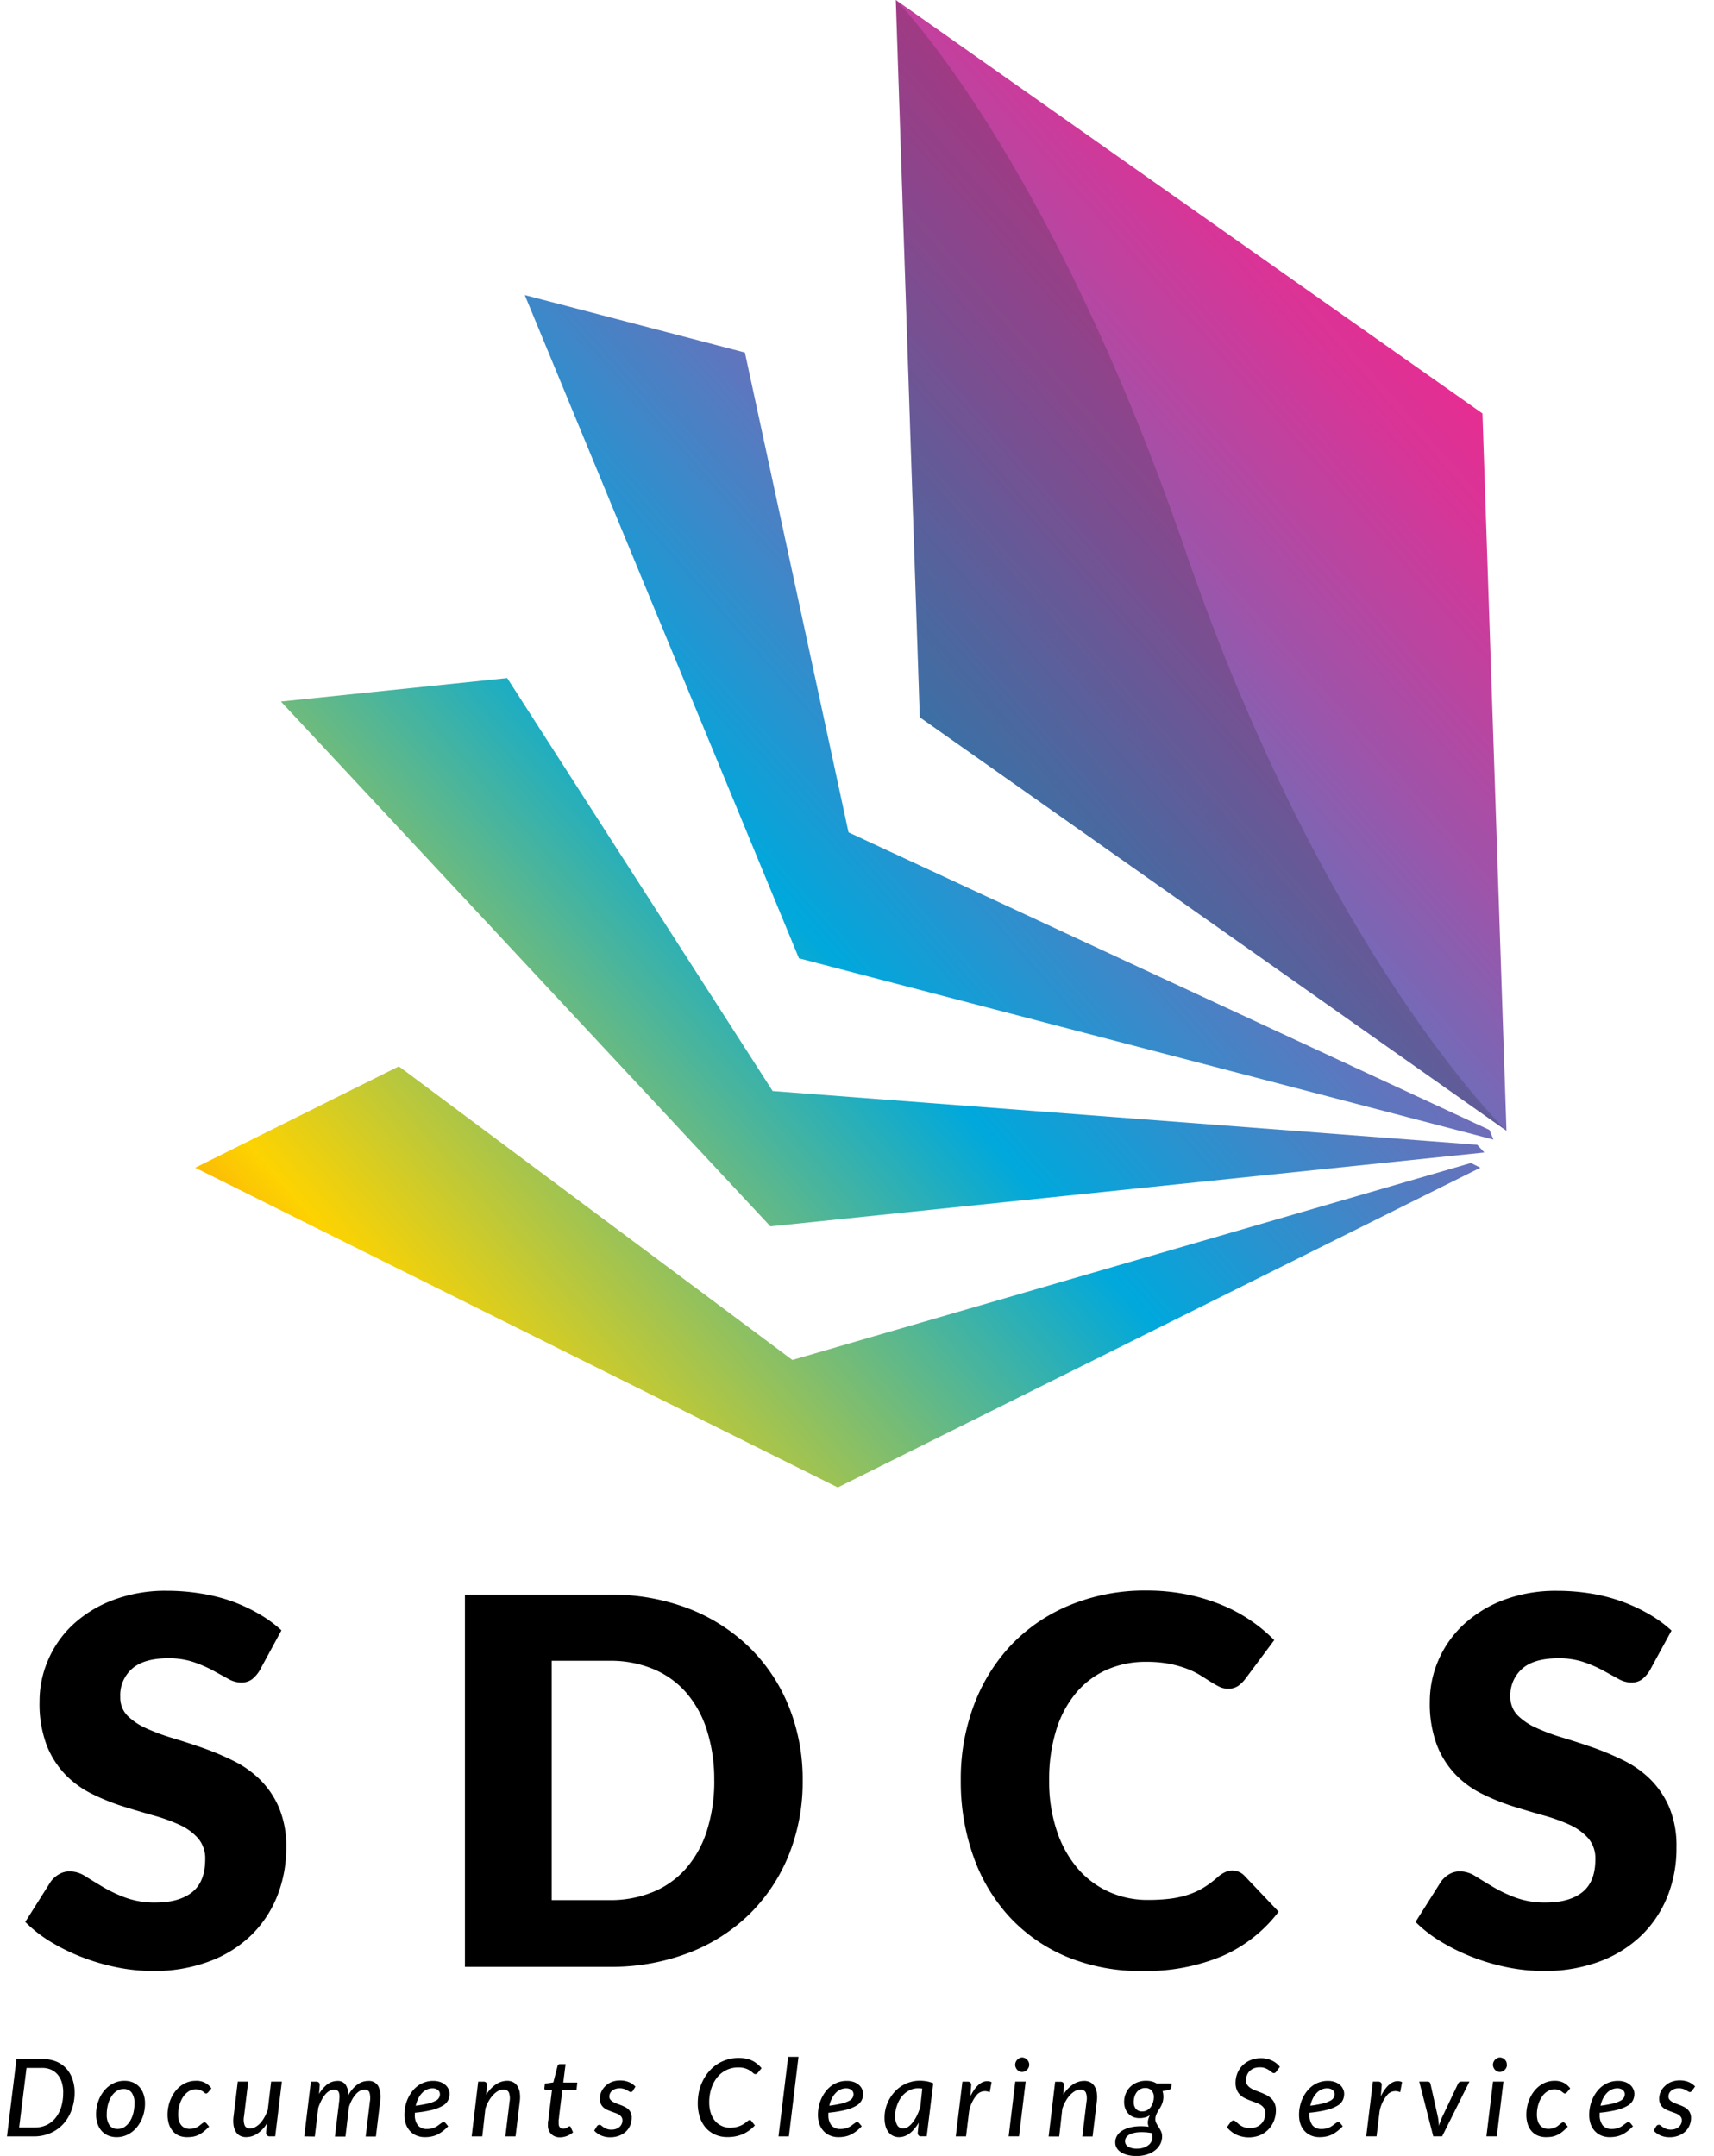 <svg xmlns="http://www.w3.org/2000/svg" xmlns:xlink="http://www.w3.org/1999/xlink" viewBox="0 0 407 512"><defs><style>.cls-1{isolation:isolate;}.cls-2{fill:url(#linear-gradient);}.cls-3{fill:url(#linear-gradient-2);}.cls-4{fill:url(#linear-gradient-3);}.cls-5{fill:url(#linear-gradient-4);}.cls-6{fill:#221f1f;opacity:0.2;mix-blend-mode:multiply;}</style><linearGradient id="linear-gradient" x1="379.68" y1="118.51" x2="46.13" y2="411.56" gradientUnits="userSpaceOnUse"><stop offset="0" stop-color="#ec2a90"/><stop offset="0.06" stop-color="#d73597"/><stop offset="0.18" stop-color="#9f53a9"/><stop offset="0.34" stop-color="#4882c5"/><stop offset="0.47" stop-color="#00a8dc"/><stop offset="0.77" stop-color="#fdd301"/><stop offset="1" stop-color="#ec1e29"/></linearGradient><linearGradient id="linear-gradient-2" x1="355.97" y1="91.53" x2="22.43" y2="384.58" xlink:href="#linear-gradient"/><linearGradient id="linear-gradient-3" x1="344.37" y1="78.32" x2="10.82" y2="371.37" xlink:href="#linear-gradient"/><linearGradient id="linear-gradient-4" x1="346.34" y1="80.56" x2="12.79" y2="373.62" xlink:href="#linear-gradient"/></defs><g class="cls-1"><g id="Layer_1" data-name="Layer 1"><polygon class="cls-2" points="188.15 322.96 94.71 253.24 46.35 277.31 198.94 353.24 351.52 277.31 349.29 276.19 188.15 322.96"/><polygon class="cls-3" points="183.47 259.1 120.44 161.03 66.7 166.6 182.94 291.24 352.47 273.69 350.77 271.86 183.47 259.1"/><polygon class="cls-4" points="201.49 197.67 176.88 83.72 124.61 70.07 189.72 227.58 354.63 270.63 353.67 268.33 201.49 197.67"/><polygon class="cls-5" points="352.02 98.19 212.72 0 218.41 170.34 357.72 268.53 352.02 98.19"/><path class="cls-6" d="M212.71,0S249,36.26,281.56,131c33,96,76.16,137.56,76.16,137.56L218.41,170.34Z"/><path d="M61.68,396.66a7.82,7.82,0,0,1-1.91,2.19,4.32,4.32,0,0,1-2.58.72,6.25,6.25,0,0,1-3-.88l-3.64-2a30.53,30.53,0,0,0-4.64-2,18.48,18.48,0,0,0-5.95-.88q-5.76,0-8.58,2.46A8.36,8.36,0,0,0,28.56,403a6.12,6.12,0,0,0,1.69,4.43,14.81,14.81,0,0,0,4.46,3A48.32,48.32,0,0,0,41,412.77q3.56,1.07,7.25,2.36a64.8,64.8,0,0,1,7.25,3.07,24,24,0,0,1,6.31,4.49,20.89,20.89,0,0,1,4.46,6.64,23.65,23.65,0,0,1,1.7,9.43,30.85,30.85,0,0,1-2.12,11.47,26.9,26.9,0,0,1-6.16,9.31,28.66,28.66,0,0,1-10,6.25,37.13,37.13,0,0,1-13.44,2.28,43.53,43.53,0,0,1-8.4-.85,50.45,50.45,0,0,1-8.28-2.4,47.22,47.22,0,0,1-7.52-3.67A31.62,31.62,0,0,1,6,456.42l6.06-9.59A6.3,6.3,0,0,1,14,445.1a5,5,0,0,1,2.57-.69,6.86,6.86,0,0,1,3.67,1.15c1.24.77,2.63,1.62,4.19,2.55a33.58,33.58,0,0,0,5.37,2.54,20.09,20.09,0,0,0,7.16,1.16q5.58,0,8.67-2.46t3.1-7.8a7.36,7.36,0,0,0-1.7-5,13.18,13.18,0,0,0-4.46-3.22,41.17,41.17,0,0,0-6.28-2.24q-3.51-1-7.22-2.15A52.18,52.18,0,0,1,21.82,426a22.83,22.83,0,0,1-6.28-4.55,21.39,21.39,0,0,1-4.46-7A28,28,0,0,1,9.39,404a24.57,24.57,0,0,1,2-9.7,25,25,0,0,1,5.88-8.44A29,29,0,0,1,26.8,380a35.09,35.09,0,0,1,12.92-2.22,49,49,0,0,1,7.92.64A41.2,41.2,0,0,1,55,380.25a40.57,40.57,0,0,1,6.46,3,30.16,30.16,0,0,1,5.37,3.92Z"/><path d="M190.6,422.87a46.41,46.41,0,0,1-3.31,17.68,41.45,41.45,0,0,1-9.31,14,42.3,42.3,0,0,1-14.47,9.22,51.28,51.28,0,0,1-18.78,3.31H110.4V378.7h34.33A50.87,50.87,0,0,1,163.51,382,42.9,42.9,0,0,1,178,391.26a41.13,41.13,0,0,1,9.31,14A46.25,46.25,0,0,1,190.6,422.87Zm-21,0a38.58,38.58,0,0,0-1.7-11.83,25.17,25.17,0,0,0-4.89-9,21.1,21.1,0,0,0-7.79-5.64,26.39,26.39,0,0,0-10.5-2H131v56.84h13.71a26.39,26.39,0,0,0,10.5-2,21.1,21.1,0,0,0,7.79-5.64,25.17,25.17,0,0,0,4.89-8.95A38.79,38.79,0,0,0,169.61,422.87Z"/><path d="M292.64,444.22a4.15,4.15,0,0,1,1.45.28,3.88,3.88,0,0,1,1.4.94l8.13,8.55a33.81,33.81,0,0,1-13.38,10.53,46.92,46.92,0,0,1-19,3.55,45.42,45.42,0,0,1-18.05-3.43,39.14,39.14,0,0,1-13.53-9.47,41.59,41.59,0,0,1-8.52-14.31,52.93,52.93,0,0,1-3-18,49.87,49.87,0,0,1,3.21-18.17,42.41,42.41,0,0,1,9-14.29,40.6,40.6,0,0,1,14-9.34,46.75,46.75,0,0,1,17.89-3.34,48.28,48.28,0,0,1,9.38.88,46,46,0,0,1,8.21,2.43,37.66,37.66,0,0,1,12.75,8.46l-6.92,9.28a8.3,8.3,0,0,1-1.58,1.55,4.05,4.05,0,0,1-2.55.7,4.49,4.49,0,0,1-2.06-.49,22,22,0,0,1-2.06-1.18l-2.4-1.52a18.55,18.55,0,0,0-3.09-1.51,26,26,0,0,0-4.18-1.19,29,29,0,0,0-5.62-.48,22.68,22.68,0,0,0-9.31,1.88,20.2,20.2,0,0,0-7.28,5.49,25.26,25.26,0,0,0-4.73,8.86,39.27,39.27,0,0,0-1.67,12A36.48,36.48,0,0,0,251,434.94a26.53,26.53,0,0,0,5,8.89,21.34,21.34,0,0,0,7.43,5.49,22.33,22.33,0,0,0,9.1,1.88,43.91,43.91,0,0,0,5.1-.27A23.46,23.46,0,0,0,282,450a17.74,17.74,0,0,0,3.76-1.7,24,24,0,0,0,3.58-2.7,7.27,7.27,0,0,1,1.58-1A4.15,4.15,0,0,1,292.64,444.22Z"/><path d="M391.77,396.66a8,8,0,0,1-1.91,2.19,4.32,4.32,0,0,1-2.58.72,6.32,6.32,0,0,1-3-.88l-3.64-2a30.1,30.1,0,0,0-4.64-2,18.46,18.46,0,0,0-5.94-.88q-5.78,0-8.59,2.46a8.36,8.36,0,0,0-2.82,6.64,6.13,6.13,0,0,0,1.7,4.43,14.68,14.68,0,0,0,4.46,3,47.78,47.78,0,0,0,6.31,2.34c2.37.71,4.78,1.5,7.25,2.36a65.6,65.6,0,0,1,7.25,3.07,24.21,24.21,0,0,1,6.31,4.49,21.06,21.06,0,0,1,4.46,6.64,23.65,23.65,0,0,1,1.7,9.43A30.66,30.66,0,0,1,396,450.23a26.87,26.87,0,0,1-6.15,9.31,28.66,28.66,0,0,1-9.95,6.25,37.21,37.21,0,0,1-13.44,2.28,43.53,43.53,0,0,1-8.4-.85,50.56,50.56,0,0,1-8.29-2.4,48.07,48.07,0,0,1-7.52-3.67,31.24,31.24,0,0,1-6.12-4.73l6.06-9.59a6.26,6.26,0,0,1,1.91-1.73,5,5,0,0,1,2.58-.69,6.89,6.89,0,0,1,3.67,1.15q1.84,1.15,4.19,2.55a32.77,32.77,0,0,0,5.37,2.54,20.05,20.05,0,0,0,7.16,1.16q5.58,0,8.67-2.46t3.09-7.8a7.36,7.36,0,0,0-1.69-5,13.28,13.28,0,0,0-4.46-3.22,41.57,41.57,0,0,0-6.28-2.24q-3.53-1-7.22-2.15a51.68,51.68,0,0,1-7.22-2.92,22.68,22.68,0,0,1-6.28-4.55,21.23,21.23,0,0,1-4.46-7,28,28,0,0,1-1.7-10.41,24.74,24.74,0,0,1,2-9.7,25.13,25.13,0,0,1,5.89-8.44,29,29,0,0,1,9.52-5.91,35.09,35.09,0,0,1,12.92-2.22,49,49,0,0,1,7.92.64,41,41,0,0,1,7.31,1.88,40.17,40.17,0,0,1,6.46,3,29.8,29.8,0,0,1,5.37,3.92Z"/><path d="M17.72,496.88a11.81,11.81,0,0,1-.74,4.25,9.91,9.91,0,0,1-2,3.32,9,9,0,0,1-3.07,2.14,9.72,9.72,0,0,1-3.87.76H1.66L3.91,489H10.3a8,8,0,0,1,3.08.58,6.75,6.75,0,0,1,2.34,1.63,7.16,7.16,0,0,1,1.47,2.5A9.48,9.48,0,0,1,17.72,496.88Zm-2.71.06a8,8,0,0,0-.34-2.43,5.11,5.11,0,0,0-1-1.85,4.28,4.28,0,0,0-1.56-1.16,5.13,5.13,0,0,0-2.09-.41H6.3L4.55,505.23H8.29a6.41,6.41,0,0,0,2.73-.57A6,6,0,0,0,13.15,503a7.81,7.81,0,0,0,1.38-2.61A11.6,11.6,0,0,0,15,496.94Z"/><path d="M27.73,507.53a5.22,5.22,0,0,1-2-.36,4.38,4.38,0,0,1-1.54-1.06,4.86,4.86,0,0,1-1-1.7,6.53,6.53,0,0,1-.37-2.3,9,9,0,0,1,.52-3.1,8.15,8.15,0,0,1,1.42-2.54,6.59,6.59,0,0,1,2.13-1.7,5.75,5.75,0,0,1,2.63-.62,5.22,5.22,0,0,1,2,.36,4.47,4.47,0,0,1,1.54,1.06,4.86,4.86,0,0,1,1,1.7,6.49,6.49,0,0,1,.37,2.28,9.29,9.29,0,0,1-.52,3.1,8.6,8.6,0,0,1-1.42,2.54,6.73,6.73,0,0,1-2.13,1.71A5.67,5.67,0,0,1,27.73,507.53Zm.23-1.95a2.84,2.84,0,0,0,1.63-.49,4.43,4.43,0,0,0,1.26-1.32,7.24,7.24,0,0,0,.8-1.92,9.49,9.49,0,0,0,.28-2.28,4.23,4.23,0,0,0-.67-2.62,2.3,2.3,0,0,0-1.94-.85,2.83,2.83,0,0,0-1.64.49,4.4,4.4,0,0,0-1.25,1.32,6.73,6.73,0,0,0-.8,1.91,9,9,0,0,0-.28,2.28,4.33,4.33,0,0,0,.66,2.61A2.31,2.31,0,0,0,28,505.58Z"/><path d="M48.32,506.24a6,6,0,0,1-1.21.77,5.09,5.09,0,0,1-1.25.41,8.9,8.9,0,0,1-1.42.11,5,5,0,0,1-2-.38A4,4,0,0,1,41,506.06a5,5,0,0,1-.9-1.69,7.52,7.52,0,0,1-.31-2.19,9.43,9.43,0,0,1,.23-2.06,9,9,0,0,1,.64-1.89,8.57,8.57,0,0,1,1-1.64,7.21,7.21,0,0,1,1.35-1.3,6,6,0,0,1,1.61-.84,5.77,5.77,0,0,1,1.87-.3,4.24,4.24,0,0,1,3.71,1.8l-.78.95a1.24,1.24,0,0,1-.22.18.49.49,0,0,1-.63-.08,5.36,5.36,0,0,0-.44-.34,3.49,3.49,0,0,0-.67-.33,2.81,2.81,0,0,0-1-.16,3,3,0,0,0-1.6.46,4.37,4.37,0,0,0-1.32,1.26,6.74,6.74,0,0,0-.89,1.91,7.94,7.94,0,0,0-.34,2.39,5.11,5.11,0,0,0,.18,1.4,3.09,3.09,0,0,0,.52,1.06,2.33,2.33,0,0,0,.85.67,2.64,2.64,0,0,0,1.16.24,3.7,3.7,0,0,0,1-.12,3.66,3.66,0,0,0,.75-.28,3.47,3.47,0,0,0,.59-.37c.16-.14.32-.26.46-.37a2.82,2.82,0,0,1,.38-.28.65.65,0,0,1,.36-.12.62.62,0,0,1,.46.23l.63.77A11.74,11.74,0,0,1,48.32,506.24Z"/><path d="M66.93,494.34l-1.58,13H64.11a.8.8,0,0,1-.91-.89l.15-2.13a7.48,7.48,0,0,1-2.27,2.39,4.72,4.72,0,0,1-2.59.81A3.07,3.07,0,0,1,57,507.2a2.56,2.56,0,0,1-1-.95,4.18,4.18,0,0,1-.54-1.54,7.71,7.71,0,0,1,0-2.1l1-8.27h2.48l-1,8.27a4,4,0,0,0,.17,2.16,1.31,1.31,0,0,0,1.3.69,2.52,2.52,0,0,0,1.18-.32,4.66,4.66,0,0,0,1.17-.89,7.4,7.4,0,0,0,1-1.39,10.48,10.48,0,0,0,.83-1.82l.79-6.7Z"/><path d="M72.24,507.35l1.58-13h1.25a.87.87,0,0,1,.63.2.83.83,0,0,1,.22.64l-.16,2.09a7.64,7.64,0,0,1,2-2.32,4.06,4.06,0,0,1,2.36-.78,2.26,2.26,0,0,1,1.93.87,4.32,4.32,0,0,1,.67,2.52A7.42,7.42,0,0,1,84.91,495a4.36,4.36,0,0,1,2.53-.82,2.53,2.53,0,0,1,2.4,1.27,6,6,0,0,1,.42,3.65l-1,8.28H86.83l1-8.28a4.77,4.77,0,0,0-.09-2.16,1.11,1.11,0,0,0-1.16-.69,2.33,2.33,0,0,0-1.07.27,3.82,3.82,0,0,0-1,.8,7.59,7.59,0,0,0-.91,1.3,9.72,9.72,0,0,0-.74,1.77l-.83,7H79.53l1-8.28a10.61,10.61,0,0,0,.09-1.27,3.07,3.07,0,0,0-.14-.89,1,1,0,0,0-.41-.51,1.34,1.34,0,0,0-.73-.18,2.3,2.3,0,0,0-1.13.3,3.59,3.59,0,0,0-1,.87,7.28,7.28,0,0,0-.89,1.36,12.17,12.17,0,0,0-.75,1.81l-.82,6.79Z"/><path d="M106.42,504.94a11.19,11.19,0,0,1-1.29,1.17,8.13,8.13,0,0,1-1.29.81,5.6,5.6,0,0,1-1.38.46,7.51,7.51,0,0,1-1.56.15,5,5,0,0,1-2-.38,4.11,4.11,0,0,1-1.53-1.07,4.74,4.74,0,0,1-1-1.67,6.54,6.54,0,0,1-.34-2.19,9.66,9.66,0,0,1,.21-2,9,9,0,0,1,.62-1.88,9.26,9.26,0,0,1,1-1.66,6.7,6.7,0,0,1,1.34-1.32,5.78,5.78,0,0,1,1.67-.87,6,6,0,0,1,2-.32,5,5,0,0,1,1.73.28,3.79,3.79,0,0,1,1.21.73,2.76,2.76,0,0,1,.71,1,2.69,2.69,0,0,1,.23,1.05,3.49,3.49,0,0,1-.35,1.55,3.2,3.2,0,0,1-1.26,1.28,9.66,9.66,0,0,1-2.51,1,27.86,27.86,0,0,1-4.12.67c0,.08,0,.16,0,.23v.24a3.8,3.8,0,0,0,.73,2.53,2.7,2.7,0,0,0,2.18.86,4.32,4.32,0,0,0,1.07-.12,4.11,4.11,0,0,0,.84-.3,4,4,0,0,0,.65-.39l.52-.39.44-.31a.84.84,0,0,1,.42-.12.49.49,0,0,1,.25.07.91.91,0,0,1,.21.18Zm-3.71-9a3.17,3.17,0,0,0-1.41.32,3.54,3.54,0,0,0-1.15.87,5,5,0,0,0-.87,1.3,8.12,8.12,0,0,0-.57,1.64,28.74,28.74,0,0,0,3-.54,7.37,7.37,0,0,0,1.75-.65,1.69,1.69,0,0,0,1-1.59,1.27,1.27,0,0,0-.4-.89,1.69,1.69,0,0,0-.56-.33A2.2,2.2,0,0,0,102.71,495.94Z"/><path d="M115.46,497.45a8,8,0,0,1,2.32-2.47,4.83,4.83,0,0,1,2.64-.83,3.07,3.07,0,0,1,1.45.33,2.48,2.48,0,0,1,1,.95,4,4,0,0,1,.55,1.54,7.78,7.78,0,0,1,0,2.1l-1,8.28H120l1-8.28a4,4,0,0,0-.17-2.16,1.34,1.34,0,0,0-1.31-.69,2.53,2.53,0,0,0-1.2.33,4.91,4.91,0,0,0-1.18.92,7.93,7.93,0,0,0-1.07,1.44,9.45,9.45,0,0,0-.82,1.88l-.73,6.56H112l1.55-13h1.26a.84.84,0,0,1,.62.2.83.83,0,0,1,.22.64Z"/><path d="M130.1,504.84v-.2c0-.08,0-.19,0-.35s0-.36.06-.61.08-.59.13-1l.78-6.33h-1.4a.39.39,0,0,1-.31-.13.49.49,0,0,1-.09-.4l.12-1,2-.29,1-3.88a.7.7,0,0,1,.22-.34.52.52,0,0,1,.36-.12h1.33l-.55,4.37h3.34l-.2,1.81h-3.36l-.77,6.2c0,.35-.07.63-.1.85s0,.38,0,.5a2,2,0,0,0,0,.27.49.49,0,0,0,0,.11,1.25,1.25,0,0,0,.3.91,1,1,0,0,0,.78.31,1.51,1.51,0,0,0,.55-.09,2.75,2.75,0,0,0,.42-.2l.3-.2a.4.4,0,0,1,.23-.09.28.28,0,0,1,.18.06.7.7,0,0,1,.12.18l.53,1.21a4.92,4.92,0,0,1-1.46.87,4.66,4.66,0,0,1-1.63.31,2.85,2.85,0,0,1-2-.7A2.76,2.76,0,0,1,130.1,504.84Z"/><path d="M150.28,496.52a.7.7,0,0,1-.22.23.49.49,0,0,1-.28.07.69.69,0,0,1-.4-.14l-.51-.3a3.9,3.9,0,0,0-.73-.31,3.35,3.35,0,0,0-1-.14,3.2,3.2,0,0,0-1,.15,2.43,2.43,0,0,0-.78.42,1.73,1.73,0,0,0-.49.62,1.67,1.67,0,0,0-.18.76,1.18,1.18,0,0,0,.23.73,2.52,2.52,0,0,0,.6.51,5.29,5.29,0,0,0,.86.41l1,.38a9.33,9.33,0,0,1,1,.44,3.74,3.74,0,0,1,.86.59A2.68,2.68,0,0,1,150,503a4.29,4.29,0,0,1-.36,1.73,4.36,4.36,0,0,1-1,1.46,5.11,5.11,0,0,1-1.62,1,5.94,5.94,0,0,1-2.13.37,5.23,5.23,0,0,1-2.21-.45,4.63,4.63,0,0,1-1.58-1.14l.62-1a.74.74,0,0,1,.65-.37.65.65,0,0,1,.43.18,5.39,5.39,0,0,0,.52.39,3.72,3.72,0,0,0,.75.39,3.17,3.17,0,0,0,1.16.18,3.06,3.06,0,0,0,1.08-.18,2.49,2.49,0,0,0,.81-.48,2,2,0,0,0,.68-1.55,1.4,1.4,0,0,0-.23-.8,2,2,0,0,0-.6-.55,4.45,4.45,0,0,0-.85-.39l-1-.36c-.32-.13-.65-.26-1-.41a3.33,3.33,0,0,1-.85-.57,2.57,2.57,0,0,1-.6-.84,2.73,2.73,0,0,1-.23-1.2,4.11,4.11,0,0,1,.33-1.61,4.27,4.27,0,0,1,.95-1.37,4.76,4.76,0,0,1,1.51-1,5.39,5.39,0,0,1,2-.36,5.3,5.3,0,0,1,2.11.39,4.72,4.72,0,0,1,1.55,1.07Z"/><path d="M173.22,505.29a7.84,7.84,0,0,0,1.46-.13,6.49,6.49,0,0,0,1.12-.34,6.34,6.34,0,0,0,.83-.44c.22-.15.43-.3.59-.43l.43-.34a.58.58,0,0,1,.33-.14.41.41,0,0,1,.21,0,.38.38,0,0,1,.14.11l.92,1.15a8.62,8.62,0,0,1-2.79,2.05,8.85,8.85,0,0,1-3.68.73,7,7,0,0,1-3-.6,6.46,6.46,0,0,1-2.23-1.65,7.4,7.4,0,0,1-1.38-2.52,10.31,10.31,0,0,1-.48-3.22,13.22,13.22,0,0,1,.33-3,11.42,11.42,0,0,1,1-2.63,10.06,10.06,0,0,1,1.51-2.16,9,9,0,0,1,4.27-2.65,9.23,9.23,0,0,1,2.6-.36,9,9,0,0,1,1.79.17,6.76,6.76,0,0,1,1.46.49,6.43,6.43,0,0,1,1.19.78,6.84,6.84,0,0,1,1,1l-.9,1.08a1.07,1.07,0,0,1-.25.23.56.56,0,0,1-.35.09.73.73,0,0,1-.5-.25,6,6,0,0,0-.69-.54,4.51,4.51,0,0,0-1.1-.54,5.19,5.19,0,0,0-1.77-.25,6.27,6.27,0,0,0-4.88,2.24,8,8,0,0,0-1.45,2.62,10.41,10.41,0,0,0-.54,3.45,7.94,7.94,0,0,0,.36,2.48,5.47,5.47,0,0,0,1,1.87,4.38,4.38,0,0,0,1.53,1.18A4.54,4.54,0,0,0,173.22,505.29Z"/><path d="M184.86,507.35l2.29-18.9h2.46l-2.29,18.9Z"/><path d="M204.63,504.94a11.19,11.19,0,0,1-1.29,1.17,8.13,8.13,0,0,1-1.29.81,5.6,5.6,0,0,1-1.38.46,7.51,7.51,0,0,1-1.56.15,5,5,0,0,1-2-.38,4.23,4.23,0,0,1-1.54-1.07,4.72,4.72,0,0,1-1-1.67,6.54,6.54,0,0,1-.34-2.19,9.66,9.66,0,0,1,.21-2,9,9,0,0,1,.62-1.88,8.72,8.72,0,0,1,1-1.66,6.7,6.7,0,0,1,1.34-1.32,5.78,5.78,0,0,1,1.67-.87,5.92,5.92,0,0,1,2-.32,5,5,0,0,1,1.73.28,3.79,3.79,0,0,1,1.21.73,2.76,2.76,0,0,1,.71,1,2.69,2.69,0,0,1,.23,1.05,3.49,3.49,0,0,1-.35,1.55,3.2,3.2,0,0,1-1.26,1.28,9.61,9.61,0,0,1-2.52,1,27.47,27.47,0,0,1-4.11.67c0,.08,0,.16,0,.23v.24a3.86,3.86,0,0,0,.72,2.53,2.73,2.73,0,0,0,2.19.86,4.32,4.32,0,0,0,1.07-.12,4.11,4.11,0,0,0,.84-.3,4,4,0,0,0,.65-.39l.52-.39.44-.31a.84.84,0,0,1,.42-.12.49.49,0,0,1,.25.07,1.18,1.18,0,0,1,.21.18Zm-3.71-9a3.17,3.17,0,0,0-1.41.32,3.54,3.54,0,0,0-1.15.87,5,5,0,0,0-.87,1.3,8.12,8.12,0,0,0-.57,1.64,28.74,28.74,0,0,0,3-.54,7.37,7.37,0,0,0,1.75-.65,1.69,1.69,0,0,0,1-1.59,1.32,1.32,0,0,0-.1-.46,1,1,0,0,0-.31-.43,1.55,1.55,0,0,0-.55-.33A2.2,2.2,0,0,0,200.92,495.94Z"/><path d="M218.15,504.1a10,10,0,0,1-1,1.41,6.65,6.65,0,0,1-1.1,1.09,5,5,0,0,1-1.23.69,3.87,3.87,0,0,1-1.34.24,3.23,3.23,0,0,1-1.4-.3,3,3,0,0,1-1.09-.88,4.22,4.22,0,0,1-.71-1.44,7.41,7.41,0,0,1-.24-2,9.09,9.09,0,0,1,.28-2.26,9.41,9.41,0,0,1,.83-2.08,9.88,9.88,0,0,1,1.28-1.79,8.07,8.07,0,0,1,1.68-1.41,7.81,7.81,0,0,1,2-.91,7.52,7.52,0,0,1,2.23-.33,10.14,10.14,0,0,1,1.66.13,7.37,7.37,0,0,1,1.61.47l-1.56,12.6h-1.31a.72.72,0,0,1-.65-.25,1.07,1.07,0,0,1-.17-.61ZM219,496a6.78,6.78,0,0,0-1-.07,4.44,4.44,0,0,0-2.14.53,5.67,5.67,0,0,0-1.74,1.43A7.22,7.22,0,0,0,213,500a7.11,7.11,0,0,0-.43,2.48,4.05,4.05,0,0,0,.49,2.23,1.58,1.58,0,0,0,1.41.74,2.1,2.1,0,0,0,1.18-.39,4.48,4.48,0,0,0,1.1-1.08,8.88,8.88,0,0,0,1-1.62,13.53,13.53,0,0,0,.78-2Z"/><path d="M230.42,497.85a10.91,10.91,0,0,1,1.1-1.84,5.59,5.59,0,0,1,1.23-1.21,3,3,0,0,1,1.33-.54,2.41,2.41,0,0,1,1.38.21l-.45,2.41a2.58,2.58,0,0,0-2.9.44,8.33,8.33,0,0,0-2,4.13l-.72,5.9h-2.44l1.58-13h1.25a.88.88,0,0,1,.63.2.87.87,0,0,1,.21.64Z"/><path d="M243.55,494.34l-1.58,13h-2.46l1.57-13Zm.84-4a1.66,1.66,0,0,1-.14.66,2,2,0,0,1-.39.55,1.79,1.79,0,0,1-.54.37,1.6,1.6,0,0,1-.63.14,1.43,1.43,0,0,1-.61-.14,1.59,1.59,0,0,1-.52-.37,1.87,1.87,0,0,1-.36-.55,1.63,1.63,0,0,1,0-1.32,1.87,1.87,0,0,1,.36-.55,2,2,0,0,1,.53-.38,1.56,1.56,0,0,1,.63-.14,1.51,1.51,0,0,1,.62.14,1.58,1.58,0,0,1,.54.37,1.62,1.62,0,0,1,.37.55A1.52,1.52,0,0,1,244.39,490.32Z"/><path d="M252.49,497.45A8,8,0,0,1,254.8,495a4.85,4.85,0,0,1,2.64-.83,3.14,3.14,0,0,1,1.46.33,2.6,2.6,0,0,1,1,.95,4.18,4.18,0,0,1,.54,1.54,7.36,7.36,0,0,1,0,2.1l-1,8.28H257l1-8.28a4,4,0,0,0-.17-2.16,1.33,1.33,0,0,0-1.3-.69,2.57,2.57,0,0,0-1.21.33,5.12,5.12,0,0,0-1.18.92,7.46,7.46,0,0,0-1.06,1.44,9.46,9.46,0,0,0-.83,1.88l-.73,6.56H249l1.55-13h1.26a.88.88,0,0,1,.63.2.87.87,0,0,1,.21.64Z"/><path d="M278.24,494.8l-.12.83a.73.73,0,0,1-.53.67l-1.54.31a3,3,0,0,1,.15.64,4.26,4.26,0,0,1,.05.73,4.35,4.35,0,0,1-.15,1.13,4.85,4.85,0,0,1-.35.93,6.94,6.94,0,0,1-.46.8c-.16.25-.31.5-.45.76a4.54,4.54,0,0,0-.35.78,2.48,2.48,0,0,0-.14.87,1.9,1.9,0,0,0,.25,1,10,10,0,0,0,.55.91,8.78,8.78,0,0,1,.55,1,3,3,0,0,1,.25,1.26,4,4,0,0,1-.44,1.76,4.4,4.4,0,0,1-1.21,1.46,5.93,5.93,0,0,1-1.92,1,8.14,8.14,0,0,1-2.55.37,8.23,8.23,0,0,1-2.07-.24,5.33,5.33,0,0,1-1.58-.66,3.23,3.23,0,0,1-1-1,2.51,2.51,0,0,1-.35-1.32,2.91,2.91,0,0,1,.35-1.47,3.34,3.34,0,0,1,.95-1.1,5.32,5.32,0,0,1,1.4-.74,8.35,8.35,0,0,1,1.67-.43,11.92,11.92,0,0,1,1.8-.12,12.85,12.85,0,0,1,1.78.13,2.27,2.27,0,0,1-.16-.46,2.23,2.23,0,0,1-.06-.54,3.06,3.06,0,0,1,.12-.81,4.28,4.28,0,0,1,.37-.93,4,4,0,0,1-1.09.51,4.91,4.91,0,0,1-1.4.18,4,4,0,0,1-1.39-.24A3.2,3.2,0,0,1,268,502a3.37,3.37,0,0,1-.78-1.2,4.54,4.54,0,0,1-.29-1.68,5.08,5.08,0,0,1,.35-1.83,4.58,4.58,0,0,1,1-1.59,4.79,4.79,0,0,1,1.65-1.13,5.57,5.57,0,0,1,2.27-.43,5.19,5.19,0,0,1,1.32.16,4.14,4.14,0,0,1,1.14.49Zm-4.57,12.8a3.12,3.12,0,0,0-.05-.55,3.06,3.06,0,0,0-.12-.48,13.11,13.11,0,0,0-2.84-.22,7.12,7.12,0,0,0-2,.35,2.63,2.63,0,0,0-1.14.75,1.59,1.59,0,0,0-.36,1,1.47,1.47,0,0,0,.73,1.34,3.94,3.94,0,0,0,2.12.47,5,5,0,0,0,1.48-.21,4,4,0,0,0,1.15-.58,2.54,2.54,0,0,0,.73-.84A2.1,2.1,0,0,0,273.67,507.6Zm-2.44-6.18a2.36,2.36,0,0,0,1.17-.29,2.76,2.76,0,0,0,.86-.77,3.55,3.55,0,0,0,.52-1.07,4.57,4.57,0,0,0,.2-1.21,2.28,2.28,0,0,0-.55-1.65,2,2,0,0,0-1.51-.57,2.39,2.39,0,0,0-1.15.28,2.74,2.74,0,0,0-.86.73,3.44,3.44,0,0,0-.52,1.05,4.24,4.24,0,0,0-.18,1.22,2.44,2.44,0,0,0,.53,1.69A1.89,1.89,0,0,0,271.23,501.42Z"/><path d="M303.1,491.93a1,1,0,0,1-.29.3.6.6,0,0,1-.35.1.72.72,0,0,1-.47-.22c-.17-.14-.38-.3-.63-.47a5.1,5.1,0,0,0-.91-.48,3.56,3.56,0,0,0-1.31-.21,3.86,3.86,0,0,0-1.41.24,3.08,3.08,0,0,0-1,.66,2.82,2.82,0,0,0-.64,1,3.44,3.44,0,0,0-.21,1.2,1.91,1.91,0,0,0,.3,1.09,2.92,2.92,0,0,0,.81.75,6.26,6.26,0,0,0,1.13.56l1.3.5c.45.18.88.38,1.3.59a5.18,5.18,0,0,1,1.14.8,3.65,3.65,0,0,1,.8,1.15,3.82,3.82,0,0,1,.31,1.63,6.88,6.88,0,0,1-.45,2.49,6.24,6.24,0,0,1-1.31,2.06,6.18,6.18,0,0,1-2,1.4,6.93,6.93,0,0,1-2.71.51,6.6,6.6,0,0,1-1.56-.18,6.51,6.51,0,0,1-1.41-.48,5.87,5.87,0,0,1-1.19-.76,5.35,5.35,0,0,1-1-1l.92-1.26a1.44,1.44,0,0,1,.3-.24.64.64,0,0,1,.35-.1.64.64,0,0,1,.36.13l.41.34.5.44a4.18,4.18,0,0,0,.66.43,3.68,3.68,0,0,0,.85.34,4.23,4.23,0,0,0,1.12.14,4,4,0,0,0,1.51-.27,3.33,3.33,0,0,0,1.15-.73,3.23,3.23,0,0,0,.73-1.14,4.36,4.36,0,0,0,.24-1.47,2,2,0,0,0-.3-1.14,2.57,2.57,0,0,0-.8-.77,5.64,5.64,0,0,0-1.13-.54l-1.29-.47c-.44-.17-.87-.35-1.3-.56a4.22,4.22,0,0,1-1.13-.78,3.57,3.57,0,0,1-.8-1.18,4.38,4.38,0,0,1-.3-1.72,6.13,6.13,0,0,1,.41-2.2,5.61,5.61,0,0,1,1.2-1.86,5.81,5.81,0,0,1,1.9-1.29,6.38,6.38,0,0,1,2.53-.48,6,6,0,0,1,2.6.56,5.29,5.29,0,0,1,1.89,1.49Z"/><path d="M318.85,504.94a12.13,12.13,0,0,1-1.3,1.17,7.62,7.62,0,0,1-1.28.81,5.6,5.6,0,0,1-1.38.46,7.65,7.65,0,0,1-1.56.15,5.05,5.05,0,0,1-2-.38,4.27,4.27,0,0,1-1.53-1.07,4.74,4.74,0,0,1-1-1.67,6.81,6.81,0,0,1-.33-2.19,9,9,0,0,1,.21-2,8.46,8.46,0,0,1,.62-1.88,8.23,8.23,0,0,1,1-1.66,6.7,6.7,0,0,1,1.34-1.32,5.73,5.73,0,0,1,1.66-.87,6,6,0,0,1,2-.32,4.94,4.94,0,0,1,1.73.28,3.68,3.68,0,0,1,1.21.73,2.76,2.76,0,0,1,.71,1,2.52,2.52,0,0,1,.23,1.05,3.49,3.49,0,0,1-.34,1.55,3.2,3.2,0,0,1-1.26,1.28,9.61,9.61,0,0,1-2.52,1,27.92,27.92,0,0,1-4.11.67,1.85,1.85,0,0,0,0,.23v.24a3.86,3.86,0,0,0,.72,2.53,2.7,2.7,0,0,0,2.19.86,4.32,4.32,0,0,0,1.07-.12,4.11,4.11,0,0,0,.84-.3,4.47,4.47,0,0,0,.65-.39l.52-.39a5.14,5.14,0,0,1,.44-.31.79.79,0,0,1,.42-.12.52.52,0,0,1,.25.07l.21.18Zm-3.72-9a3.1,3.1,0,0,0-1.4.32,3.58,3.58,0,0,0-1.16.87,5.27,5.27,0,0,0-.87,1.3,8.11,8.11,0,0,0-.56,1.64,28.48,28.48,0,0,0,3-.54,7.2,7.2,0,0,0,1.75-.65,1.87,1.87,0,0,0,.81-.75,1.74,1.74,0,0,0,.2-.84,1.29,1.29,0,0,0-.09-.46,1.27,1.27,0,0,0-.31-.43,1.55,1.55,0,0,0-.55-.33A2.26,2.26,0,0,0,315.13,495.94Z"/><path d="M327.88,497.85A10.29,10.29,0,0,1,329,496a5.19,5.19,0,0,1,1.23-1.21,2.94,2.94,0,0,1,1.32-.54,2.4,2.4,0,0,1,1.38.21l-.45,2.41a2.57,2.57,0,0,0-2.89.44,8.33,8.33,0,0,0-2,4.13l-.72,5.9h-2.45l1.58-13h1.25a.85.85,0,0,1,.63.2.83.83,0,0,1,.22.64Z"/><path d="M348.93,494.34l-6.49,13h-2.1l-3.33-13h2a.64.64,0,0,1,.44.14.75.75,0,0,1,.22.36l1.79,8c.06.36.11.71.14,1s.06.68.08,1c.11-.34.22-.68.34-1s.25-.68.4-1l3.8-8a1,1,0,0,1,.3-.36.74.74,0,0,1,.43-.14Z"/><path d="M357,494.34l-1.58,13h-2.46l1.57-13Zm.84-4a1.66,1.66,0,0,1-.14.66,2,2,0,0,1-.39.55,1.79,1.79,0,0,1-.54.37,1.6,1.6,0,0,1-.63.14,1.51,1.51,0,0,1-.62-.14,1.55,1.55,0,0,1-.51-.37,1.87,1.87,0,0,1-.36-.55,1.63,1.63,0,0,1,0-1.32,1.87,1.87,0,0,1,.36-.55,2,2,0,0,1,.53-.38,1.47,1.47,0,0,1,1.25,0,1.58,1.58,0,0,1,.54.37,1.62,1.62,0,0,1,.37.55A1.52,1.52,0,0,1,357.8,490.32Z"/><path d="M371,506.24a6.26,6.26,0,0,1-1.21.77,5.3,5.3,0,0,1-1.26.41,8.77,8.77,0,0,1-1.41.11,5.11,5.11,0,0,1-2-.38,4.1,4.1,0,0,1-1.47-1.09,4.64,4.64,0,0,1-.9-1.69,7.2,7.2,0,0,1-.31-2.19,9.43,9.43,0,0,1,.23-2.06,8.41,8.41,0,0,1,.64-1.89,7.69,7.69,0,0,1,1-1.64,7.16,7.16,0,0,1,1.34-1.3,6.08,6.08,0,0,1,1.62-.84,5.71,5.71,0,0,1,1.86-.3,4.56,4.56,0,0,1,2.17.46,4.67,4.67,0,0,1,1.55,1.34l-.78.95a1.3,1.3,0,0,1-.23.18.5.5,0,0,1-.26.08.53.53,0,0,1-.36-.16l-.45-.34a3.22,3.22,0,0,0-.67-.33,2.75,2.75,0,0,0-1-.16,3,3,0,0,0-1.6.46,4.15,4.15,0,0,0-1.32,1.26,6.49,6.49,0,0,0-.9,1.91,8.27,8.27,0,0,0-.33,2.39,5.11,5.11,0,0,0,.18,1.4,3.09,3.09,0,0,0,.52,1.06,2.29,2.29,0,0,0,.84.67,2.7,2.7,0,0,0,1.16.24,3.6,3.6,0,0,0,1-.12,3.55,3.55,0,0,0,.76-.28,3,3,0,0,0,.58-.37l.46-.37a3.68,3.68,0,0,1,.39-.28.62.62,0,0,1,.35-.12.61.61,0,0,1,.46.23l.63.77A10.85,10.85,0,0,1,371,506.24Z"/><path d="M387.76,504.94a12.13,12.13,0,0,1-1.3,1.17,7.62,7.62,0,0,1-1.28.81,5.6,5.6,0,0,1-1.38.46,7.65,7.65,0,0,1-1.56.15,5.05,5.05,0,0,1-2-.38,4.27,4.27,0,0,1-1.53-1.07,4.74,4.74,0,0,1-1-1.67,6.8,6.8,0,0,1-.34-2.19,9.66,9.66,0,0,1,.21-2,9,9,0,0,1,.63-1.88,8.23,8.23,0,0,1,1-1.66,6.7,6.7,0,0,1,1.34-1.32,5.73,5.73,0,0,1,1.66-.87,6,6,0,0,1,2-.32,5,5,0,0,1,1.73.28,3.68,3.68,0,0,1,1.21.73,2.76,2.76,0,0,1,.71,1,2.52,2.52,0,0,1,.23,1.05,3.49,3.49,0,0,1-.34,1.55,3.2,3.2,0,0,1-1.26,1.28,9.61,9.61,0,0,1-2.52,1,27.92,27.92,0,0,1-4.11.67,1.85,1.85,0,0,0,0,.23v.24a3.86,3.86,0,0,0,.72,2.53,2.7,2.7,0,0,0,2.18.86,4.4,4.4,0,0,0,1.08-.12,4.34,4.34,0,0,0,.84-.3,3.88,3.88,0,0,0,.64-.39l.52-.39.45-.31a.79.79,0,0,1,.42-.12.52.52,0,0,1,.25.07l.21.18Zm-3.72-9a3.17,3.17,0,0,0-1.41.32,3.65,3.65,0,0,0-1.15.87,5.27,5.27,0,0,0-.87,1.3,7.54,7.54,0,0,0-.56,1.64,28.48,28.48,0,0,0,3-.54,7.2,7.2,0,0,0,1.75-.65,1.87,1.87,0,0,0,.81-.75,1.74,1.74,0,0,0,.2-.84,1.29,1.29,0,0,0-.09-.46,1.27,1.27,0,0,0-.31-.43,1.55,1.55,0,0,0-.55-.33A2.26,2.26,0,0,0,384,495.94Z"/><path d="M401.77,496.52a.71.71,0,0,1-.23.23.45.45,0,0,1-.27.07.7.7,0,0,1-.41-.14l-.51-.3a4.09,4.09,0,0,0-.72-.31,3.42,3.42,0,0,0-1-.14,3.2,3.2,0,0,0-1,.15,2.28,2.28,0,0,0-.77.42,1.73,1.73,0,0,0-.67,1.38,1.12,1.12,0,0,0,.23.73,2.18,2.18,0,0,0,.6.51,5.17,5.17,0,0,0,.85.41c.32.12.65.24,1,.38a9.49,9.49,0,0,1,1,.44,3.68,3.68,0,0,1,.85.59,2.73,2.73,0,0,1,.6.85,2.76,2.76,0,0,1,.23,1.2,4.29,4.29,0,0,1-.36,1.73,4.23,4.23,0,0,1-1,1.46,5,5,0,0,1-1.62,1,5.93,5.93,0,0,1-2.12.37,5.24,5.24,0,0,1-2.22-.45,4.58,4.58,0,0,1-1.57-1.14l.61-1a.74.74,0,0,1,.65-.37.65.65,0,0,1,.43.18c.14.12.32.25.52.39a4.13,4.13,0,0,0,.76.39,3.12,3.12,0,0,0,1.15.18,3.06,3.06,0,0,0,1.08-.18,2.65,2.65,0,0,0,.82-.48,2.12,2.12,0,0,0,.68-1.55,1.33,1.33,0,0,0-.24-.8,2,2,0,0,0-.6-.55,4.45,4.45,0,0,0-.85-.39l-1-.36c-.33-.13-.66-.26-1-.41a3.33,3.33,0,0,1-.85-.57,2.57,2.57,0,0,1-.6-.84,2.89,2.89,0,0,1-.23-1.2,4.11,4.11,0,0,1,.33-1.61,4.31,4.31,0,0,1,1-1.37,4.54,4.54,0,0,1,1.51-1,5.85,5.85,0,0,1,4.12,0,4.87,4.87,0,0,1,1.56,1.07Z"/></g></g></svg>